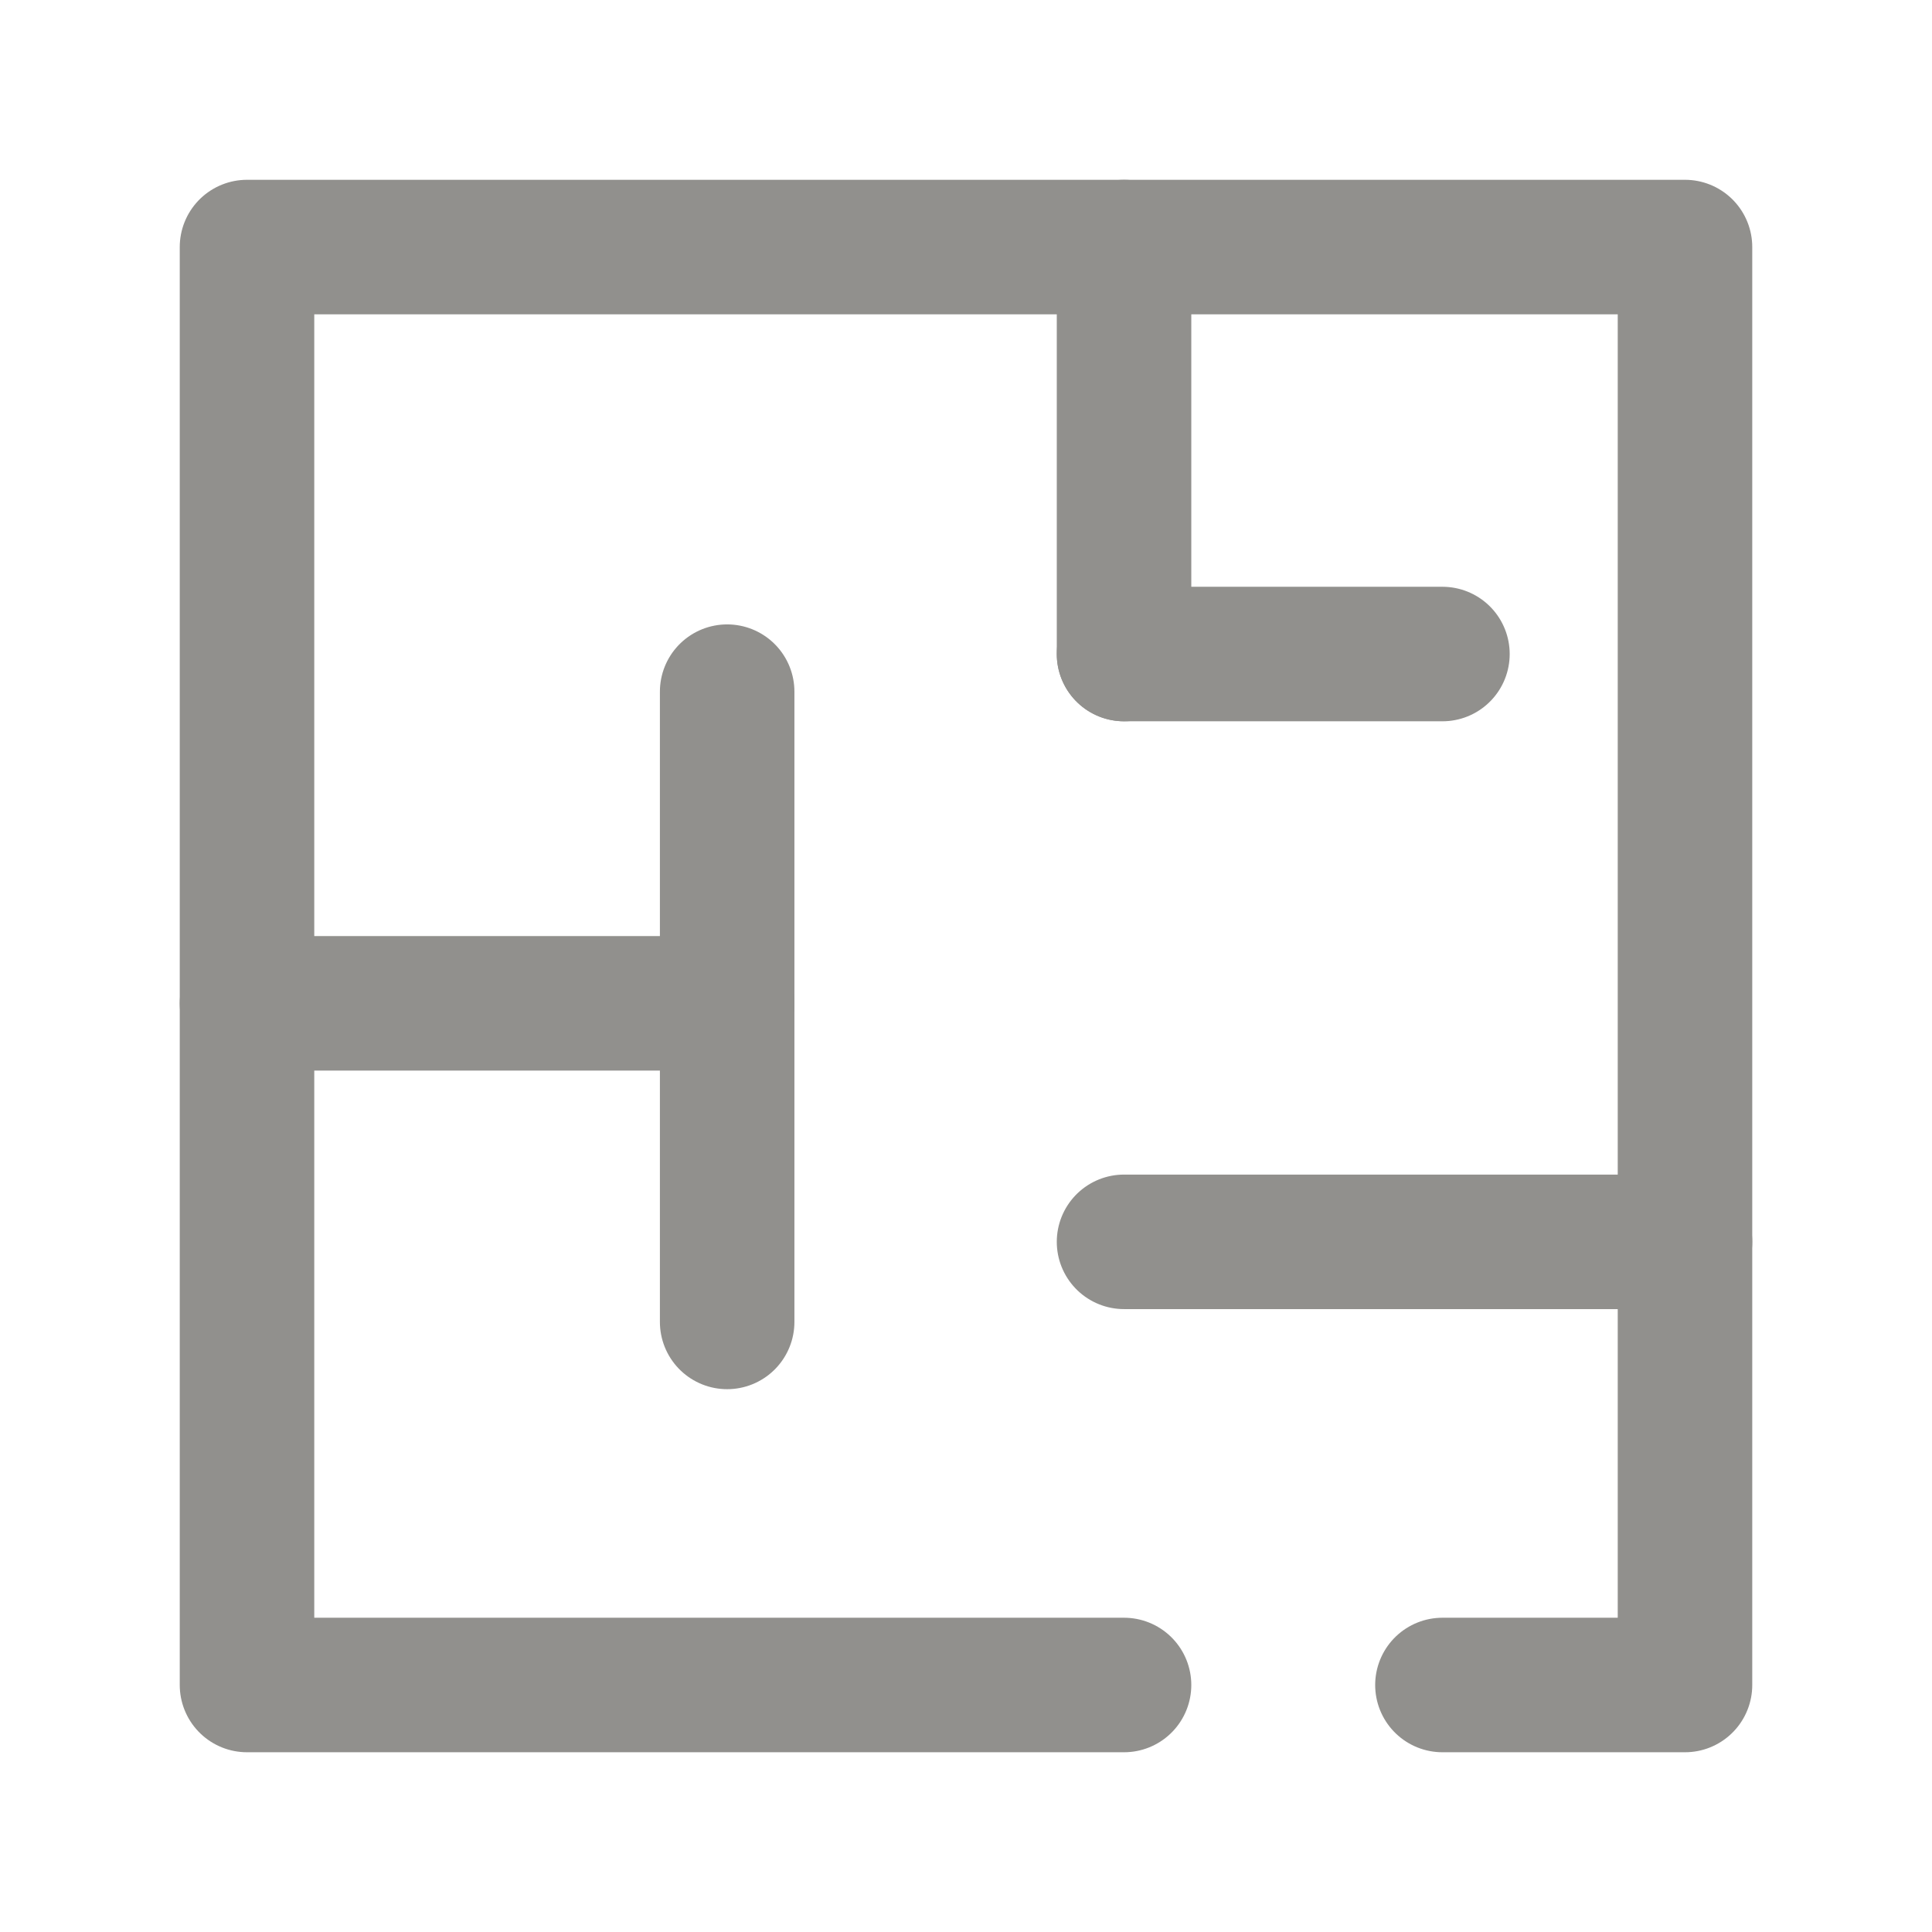 <!-- Generated by IcoMoon.io -->
<svg version="1.1" xmlns="http://www.w3.org/2000/svg" width="40" height="40" viewBox="0 0 40 40">
<title>ut-structure</title>
<path fill="none" stroke-linejoin="round" stroke-linecap="round" stroke-miterlimit="10" stroke-width="2.785" stroke="#91908d" d="M23.272 34.886h-18.158v-29.771h29.772v29.771h-5.022"></path>
<path fill="none" stroke-linejoin="round" stroke-linecap="round" stroke-miterlimit="10" stroke-width="2.785" stroke="#91908d" d="M5.114 20.773h9.941"></path>
<path fill="none" stroke-linejoin="round" stroke-linecap="round" stroke-miterlimit="10" stroke-width="2.785" stroke="#91908d" d="M15.055 14.32v13.049"></path>
<path fill="none" stroke-linejoin="round" stroke-linecap="round" stroke-miterlimit="10" stroke-width="2.785" stroke="#91908d" d="M23.272 13.541v-8.426"></path>
<path fill="none" stroke-linejoin="round" stroke-linecap="round" stroke-miterlimit="10" stroke-width="2.785" stroke="#91908d" d="M23.272 13.541h6.592"></path>
<path fill="none" stroke-linejoin="round" stroke-linecap="round" stroke-miterlimit="10" stroke-width="2.785" stroke="#91908d" d="M23.272 25.711h11.614"></path>
</svg>
